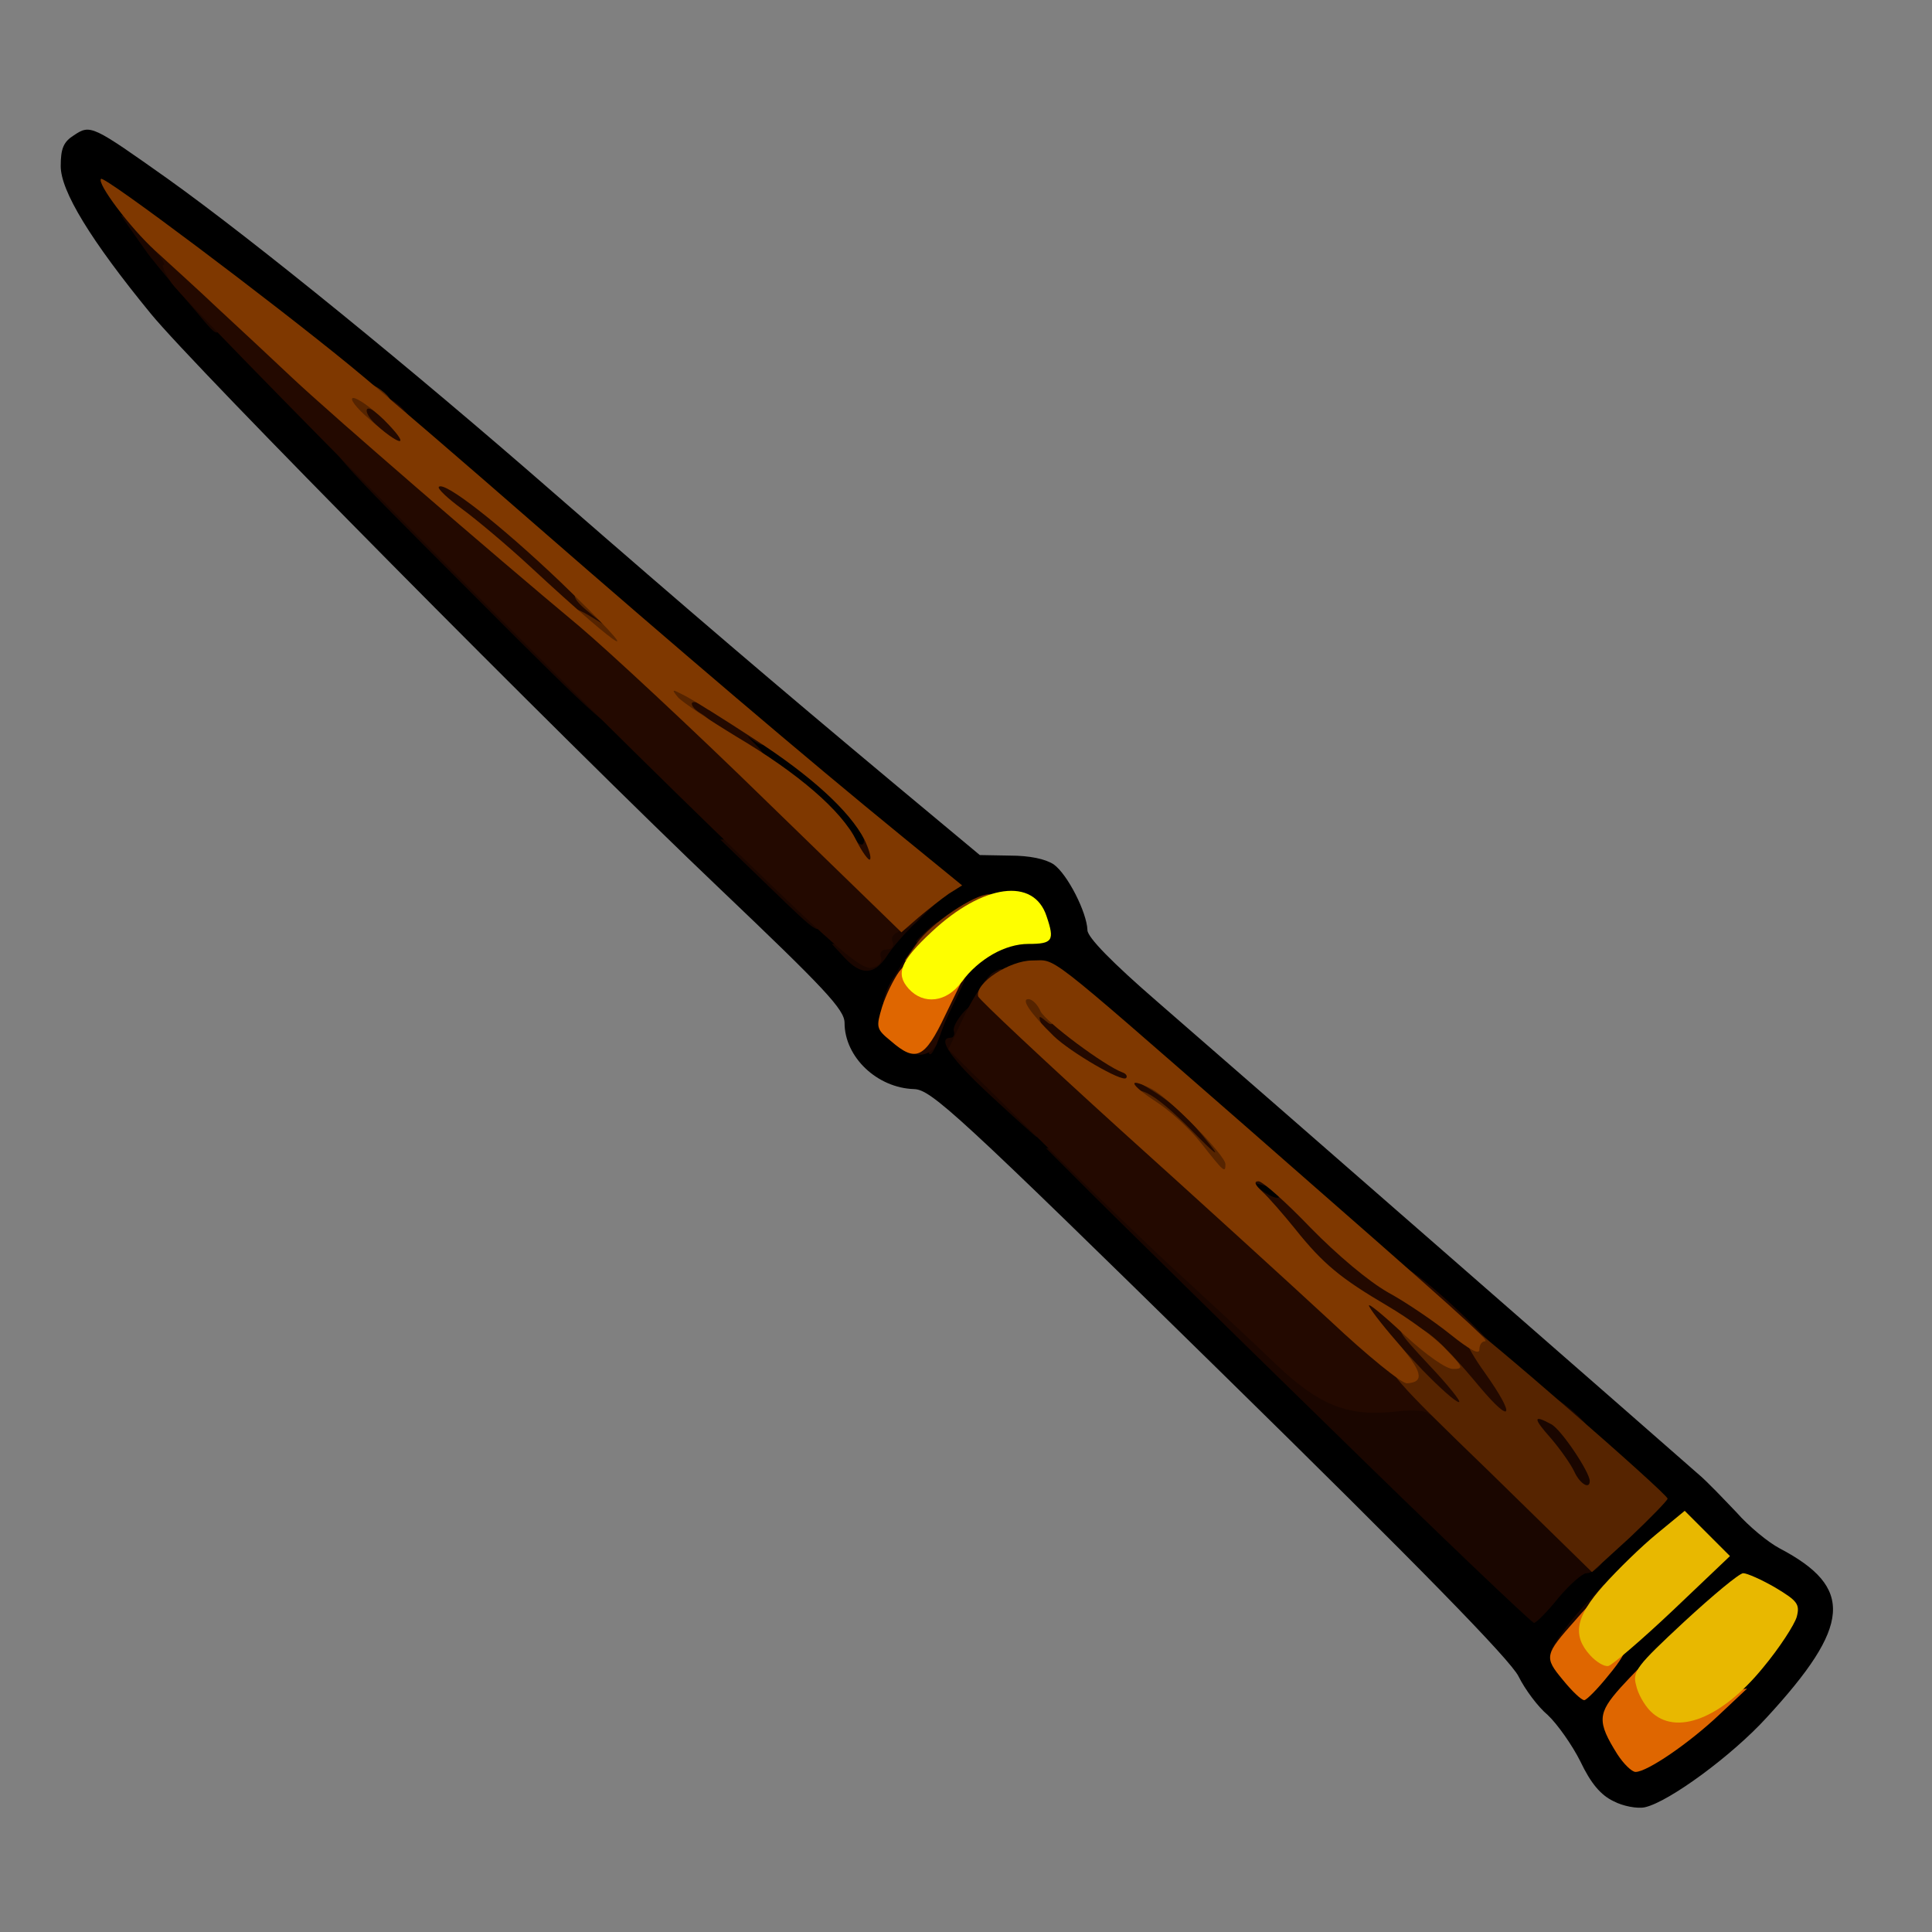<?xml version="1.0" encoding="utf-8"?>
<!DOCTYPE svg PUBLIC "-//W3C//DTD SVG 1.0//EN" "http://www.w3.org/TR/2001/REC-SVG-20010904/DTD/svg10.dtd">
<svg version="1.0" xmlns="http://www.w3.org/2000/svg" width="32px" height="32px" viewBox="0 0 350 350" preserveAspectRatio="xMidYMid meet">
 <rect x="0" y="0" width="350" height="350" fill="#808080" stroke="none"/>
 <g fill="#000000">
  <path d="M292.3 326.3 c-2.3 -1.1 -4.1 -3.2 -6 -7.2 -1.5 -3 -4.2 -6.8 -5.9 -8.4 -1.8 -1.5 -4.1 -4.6 -5.3 -7 -1.4 -2.9 -18.1 -20 -54.1 -55.3 -47.6 -46.7 -52.3 -51 -55.4 -51.1 -6.7 -0.2 -12.6 -5.8 -12.6 -12 0 -2.4 -3.6 -6.2 -22.6 -24.3 -29 -27.6 -95.3 -94.6 -103.1 -104.2 -10.9 -13.3 -16.3 -22.2 -16.3 -26.7 0 -3.2 0.5 -4.4 2.4 -5.6 3 -2 3.3 -1.8 17 7.9 15.8 11.3 44.4 34.6 69.7 56.7 25.5 22.2 39.3 34 62.4 53.3 l15 12.5 5.5 0.1 c3.5 0 6.4 0.6 7.9 1.6 2.5 1.8 6 8.7 6.1 11.9 0 1.3 4.5 5.9 12.7 13 15 13 93.4 81.5 97.8 85.4 1.7 1.4 4.8 4.7 7.1 7.1 2.2 2.5 5.7 5.4 7.8 6.5 13.5 7.1 13 14 -2.4 30.7 -6.2 6.8 -17.6 15.2 -22 16.2 -1.4 0.3 -4 -0.2 -5.7 -1.1z m11.5 -14.5 c3 -2.4 8.3 -7.6 11.8 -11.7 l6.3 -7.5 -2.7 -1.6 c-2.7 -1.7 -2.7 -1.6 -9 3.8 -3.4 3 -8.4 8 -11.1 11.1 -4.2 4.8 -4.7 5.9 -3.8 7.9 0.5 1.2 1.5 2.2 2 2.2 0.6 0 3.5 -1.9 6.5 -4.2z m-7 -20 c6.4 -6.3 9.9 -10.5 9.4 -11 -1.5 -1.5 -4 0.3 -11.2 7.9 -9.2 9.6 -10.3 11 -9.5 12.2 0.3 0.6 0.7 1.1 0.8 1.1 0.1 0 4.9 -4.6 10.5 -10.2z m-12.2 -9.8 c0.5 0 3.3 -2.4 6.2 -5.3 l5.2 -5.3 -3.5 -3.4 c-1.9 -1.9 -3.5 -2.8 -3.5 -2.1 0 0.8 -1.2 1.1 -3.7 0.9 -3.7 -0.3 -3.8 -0.4 -3.9 -4.4 -0.1 -3.9 -0.6 -4.6 -7.7 -10.8 -6.3 -5.5 -8.1 -6.6 -11.1 -6.6 -3.4 0 -3.6 -0.2 -3.6 -3.5 0 -3 -0.8 -4 -6.7 -8.9 -3.8 -3 -9.2 -7.6 -12 -10.1 -2.9 -2.6 -5.3 -4.2 -5.3 -3.6 0 1.4 -6.5 1.4 -9.1 0.1 -2.4 -1.4 -2.8 -8 -0.3 -8 1.4 0 -31 -29.1 -36.3 -32.7 -3.5 -2.3 -6.3 -0.2 -6.3 4.7 0 3.8 -0.2 4 -2.9 4 -4.7 0 -4.8 2 -0.5 5.8 2.1 1.9 15.4 14.8 29.4 28.6 14 13.8 35.1 34.6 46.8 46 l21.3 20.9 3.2 -3.1 c1.8 -1.8 3.7 -3.2 4.3 -3.2z m-117.6 -96.2 c0 -0.7 1.3 -4 2.9 -7.4 3.2 -6.8 7.7 -10.4 13.1 -10.4 3.8 0 3.7 -2.3 -0.1 -2.8 -3.7 -0.4 -11.7 5.4 -16.1 11.8 -4.1 6 -4.4 7 -2.6 8.8 1.6 1.6 2.8 1.5 2.8 0z m-2.7 -28.1 c-2.2 -1.7 -3.8 -2.1 -7.5 -1.9 -2.9 0.2 -4.8 0 -4.8 -0.7 0 -1.9 -6.4 -8.4 -13.7 -13.8 -6.2 -4.5 -7.3 -5.8 -7.3 -8.3 0 -2.5 -2 -4.6 -14.2 -15.2 -7.9 -6.8 -22.5 -19.5 -32.6 -28.3 -10.1 -8.8 -18.7 -16.1 -19.2 -16.3 -0.6 -0.2 -1 1.4 -1 3.5 0 3.6 1 4.8 23.8 27.3 13 13 33.8 33.4 46 45.4 l22.4 21.7 5.4 -5.6 5.5 -5.6 -2.8 -2.2z m-101.3 -86 c0 -0.3 -11.8 -9.9 -23 -18.7 -5.9 -4.6 -3.6 -1.6 7.4 9.8 7.8 7.9 9.5 9.2 12.3 9.2 1.8 0 3.3 -0.2 3.3 -0.3z"/>
 </g>
 <g fill="#1a0600">
  <path d="M281 299.2 c0 -1 3.6 -5.9 7.1 -9.5 l2.5 -2.8 -0.4 3.8 c-0.2 2.1 -0.9 4.3 -1.6 4.8 -0.7 0.6 -1.5 1.8 -1.9 2.8 -0.6 1.7 -5.7 2.5 -5.7 0.9z"/>
  <path d="M241.3 259 c-19.7 -19.2 -39.4 -38.6 -43.8 -43 l-8 -8 3.6 0 c2.7 0 4.2 0.7 6.2 3 1.5 1.6 2.7 3.7 2.7 4.5 0 0.8 0.7 1.5 1.6 1.5 0.9 0 4.6 2.8 8.2 6.3 3.6 3.4 8.4 7.9 10.6 9.9 2.3 2 7.4 6.8 11.4 10.6 8.1 7.7 12.4 9.5 20 8.5 3.2 -0.4 4.2 -1 4.2 -2.4 0 -1.7 0.8 -1.9 7.4 -1.9 7.3 0 7.5 0.1 9.3 3 1.7 2.9 4.8 4 5.5 2 0.2 -0.6 2 0.4 4.1 2.1 2.1 1.7 3.6 3.4 3.3 3.6 -0.3 0.3 0.4 1.7 1.4 3.1 1.2 1.5 2 4 2 6.3 0 3.9 0 3.9 -3.8 3.9 -3.1 0 -4.1 -0.5 -5 -2.4 -2.1 -4.8 -7.3 -9.6 -10.2 -9.6 -1.6 0 -3 -0.7 -3.4 -1.5 -0.3 -0.8 -1.1 -1.5 -1.8 -1.5 -0.7 0 4.5 5.6 11.7 12.4 11.5 10.9 12.8 12.5 11.6 13.9 -0.7 1 -1.9 1.7 -2.7 1.7 -0.7 0 -3 2 -5.1 4.5 -2 2.5 -4 4.5 -4.4 4.5 -0.4 0 -16.9 -15.7 -36.6 -35z"/>
  <path d="M179.6 198.6 c-7.2 -6.6 -10 -10.6 -7.4 -10.6 0.5 0 0.8 -0.5 0.6 -1.2 -0.4 -1.1 2.5 -4.8 3.7 -4.8 0.3 0 0.5 1.7 0.5 3.8 0 3.1 0.6 4.3 3 6 1.9 1.5 3 3.1 3 4.7 0 2 0.5 2.5 2.5 2.5 2.2 0 2.5 0.4 2.5 3.5 0 1.9 -0.1 3.5 -0.2 3.5 -0.2 -0.1 -3.9 -3.4 -8.2 -7.4z"/>
  <path d="M168 188.8 c0 -3.9 1.2 -6.8 2.7 -6.8 1 0 1.2 0.6 0.7 2.3 -1.3 4.3 -2.4 6.7 -2.9 6.7 -0.3 0 -0.5 -1 -0.5 -2.2z"/>
  <path d="M160 181.4 c0 -1.9 6 -11.4 8.6 -13.5 1.6 -1.3 1.7 -1.2 1.1 1.1 -0.4 1.4 -0.7 3.3 -0.7 4.3 0 0.9 -0.7 1.7 -1.5 1.7 -0.9 0 -1.5 0.9 -1.5 2.5 0 1.4 -0.4 2.5 -1 2.5 -0.5 0 -1 0.7 -1 1.5 0 0.8 -0.9 1.5 -2 1.5 -1.2 0 -2 -0.7 -2 -1.6z"/>
  <path d="M153 173.5 l-2.3 -2.5 2.2 0 c2.3 0 5.1 -2.1 5.1 -3.8 0 -0.5 1.1 -1.3 2.5 -1.6 1.4 -0.4 2.5 -1.1 2.5 -1.6 0 -0.6 1.6 -1 3.6 -1 l3.6 0 -3.9 3.8 c-2.2 2 -4.7 4.9 -5.7 6.5 -2.3 3.4 -4.6 3.4 -7.6 0.2z"/>
  <path d="M139.5 160.8 l-9 -8.7 3.5 -0.1 c3 0 4.4 0.9 9.4 5.9 4.8 4.8 5.7 6.3 5.4 8.7 -0.3 2.9 -0.4 2.8 -9.3 -5.8z"/>
  <path d="M85 107 c-25 -25 -26.3 -26.5 -23.6 -26.8 2.6 -0.3 5.2 2 26.8 23.6 21.6 21.6 23.9 24.2 23.6 26.8 -0.3 2.7 -1.9 1.4 -26.8 -23.6z"/>
  <path d="M35.5 56.4 c-3.7 -4.3 -6.4 -7.5 -8.3 -9.9 -0.4 -0.5 -1.8 -2.5 -3 -4.2 l-2.3 -3.3 2.8 0 c4.5 0 8.3 4.6 8.3 9.8 0 4 0.1 4.2 3 4.2 3.4 0 4.3 1.4 3.8 5.5 -0.3 2.6 -0.4 2.6 -4.3 -2.1z"/>
 </g>
 <g fill="#230900">
  <path d="M264.5 257.3 c-2.7 -0.2 -5.4 -0.8 -5.9 -1.3 -0.5 -0.5 -3 -0.6 -5.6 -0.3 -8.7 1 -13.9 -1 -21.8 -8.5 -3.8 -3.7 -11.4 -10.7 -16.8 -15.7 -5.4 -4.9 -17.2 -16.3 -26.2 -25.2 l-16.4 -16.2 3 -6.3 c1.7 -3.5 4 -6.9 5.1 -7.6 1.9 -1.1 2.1 -1 2.1 1.8 0 3.1 0.4 3.3 5.8 3 2.2 -0.1 4.4 0.7 7 2.7 2 1.6 5.5 4 7.7 5.3 2.2 1.3 4.2 2.6 4.5 2.9 0.3 0.4 2.2 1.5 4.4 2.6 4.5 2.3 13.6 12.1 13.6 14.7 0 1.4 0.8 1.8 3.5 1.8 2.4 0 3.5 0.5 3.5 1.5 0 0.8 0.8 1.5 1.8 1.5 0.9 0 4.3 2.9 7.5 6.5 5.7 6.4 10.9 10.1 12.6 9.1 1.4 -0.9 16.9 13.4 19.6 18 1.4 2.3 2.5 5.6 2.5 7.3 0 3.4 0.6 3.3 -11.5 2.4z m-38.2 -39 c-0.7 -0.3 -1.3 -1.3 -1.3 -2.4 0 -1.4 -0.7 -1.9 -2.7 -1.9 l-2.7 0 3.4 2.9 c1.9 1.6 3.7 2.7 4 2.4 0.3 -0.3 -0.1 -0.8 -0.7 -1z m5.3 -2.2 c-0.3 -0.5 -1.6 -1.1 -2.8 -1.4 -2.2 -0.6 -2.2 -0.5 -0.4 0.8 2.2 1.7 4 2 3.2 0.6z"/>
  <path d="M165 189.6 c0 -0.8 1.2 -4.2 2.6 -7.5 1.9 -4.3 3.2 -6.1 4.5 -6.1 1 0 2.1 -0.4 2.4 -1 0.3 -0.5 1 -1 1.4 -1 0.4 0 -0.7 2.8 -2.4 6.3 -1.7 3.4 -3.4 7.2 -3.7 8.5 -0.7 2.5 -4.8 3.2 -4.8 0.8z"/>
  <path d="M160.7 179.3 c0.4 -1 1 -2 1.3 -2.3 0.4 -0.3 1.2 -1.4 1.8 -2.5 1 -1.7 1.1 -1.4 1.2 2.3 0 3.8 -0.2 4.2 -2.5 4.2 -1.9 0 -2.3 -0.4 -1.8 -1.7z"/>
  <path d="M134.7 155.5 c-27.3 -26.1 -100.6 -100 -103.6 -104.2 -1.2 -1.8 -1.9 -3.3 -1.5 -3.3 0.4 0 -0.1 -0.9 -1.1 -2 -1.8 -2 -1.7 -2 1.8 -2 1.9 0 3.7 0.3 3.9 0.8 0.1 0.4 6.4 6.3 13.8 13.2 7.4 6.9 13.6 12.7 13.8 13 0.1 0.3 1.8 0.4 3.7 0.2 5 -0.6 9.8 3.6 10.5 9.2 0.5 4 0.7 4.1 4.6 4.7 2.8 0.3 6.1 1.9 9.6 4.6 8.4 6.3 21.8 19.9 21.8 22.1 0 2.8 11.2 12.2 14.5 12.2 4.4 0 12.5 6 12.5 9.2 0 2.1 -0.7 2.3 -3 0.6 -0.9 -0.7 -0.5 -0.3 0.8 1 1.3 1.2 2.1 2.6 1.8 3.1 -0.3 0.4 2.6 3.9 6.5 7.6 5.4 5.3 7.3 6.5 7.9 5.5 0.7 -1.2 1 -1.1 1.6 0.3 0.3 0.9 1 1.7 1.5 1.7 0.4 0 0.6 -0.7 0.2 -1.6 -0.4 -1.2 0 -1.5 1.8 -1.2 2.1 0.3 2.4 0.8 2.5 5 0.1 5.2 2.4 8.8 5.6 8.8 1.6 0 1.7 0.3 0.6 2 -0.7 1.2 -2.3 2.3 -3.5 2.6 -1.3 0.4 -2 1.1 -1.6 2 0.3 0.8 -0.1 1.4 -1.1 1.4 -0.9 0 -1.3 0.6 -1 1.4 0.3 0.8 -0.3 1.6 -1.6 1.9 -1.8 0.5 -6.1 -3.1 -23.3 -19.8z"/>
  <path d="M166 170.6 c0 -0.2 0.7 -0.9 1.5 -1.6 1.2 -1 1.5 -1 1.5 0.4 0 0.9 -0.7 1.6 -1.5 1.6 -0.8 0 -1.5 -0.2 -1.5 -0.4z"/>
 </g>
 <g fill="#562400">
  <path d="M296.9 281.1 c4.1 -3.9 7.9 -7.1 8.5 -7.1 1.2 0 -13.1 13.3 -14.8 13.8 -0.6 0.2 2.2 -2.9 6.3 -6.7z"/>
  <path d="M269.8 266.6 c-17.7 -17.1 -18.7 -18.3 -18.2 -21.2 l0.6 -3.1 5.5 5.9 c3.1 3.2 6 5.8 6.6 5.8 0.5 0 -1.9 -3 -5.4 -6.7 -5.8 -6.2 -6.1 -6.8 -4 -7.1 2.6 -0.4 5.8 2.2 13.2 11.1 5.9 7 6.5 5.3 0.9 -2.6 -3.8 -5.3 -5 -8.7 -3.1 -8.7 1 0 36.2 30.6 36.2 31.5 0 0.3 -3.1 3.5 -6.8 7 l-6.9 6.3 -18.6 -18.2z m18.2 1.7 c0 -1.6 -5.2 -9.4 -7 -10.3 -3.3 -1.8 -3.3 -1.1 0 2.6 1.7 2 3.6 4.7 4.2 6 1 2.2 2.8 3.3 2.8 1.7z"/>
  <path d="M217.3 213 c-0.3 -1 -1.6 -2.6 -2.9 -3.5 -1.3 -0.8 -2.4 -2.2 -2.4 -3 0 -0.8 -0.7 -1.5 -1.5 -1.5 -0.9 0 -1.8 -0.7 -2.1 -1.5 -0.4 -0.8 -1.2 -1.5 -2 -1.5 -0.8 0 -1.4 -1 -1.4 -2.4 0 -3.9 3.7 -2.1 11 5.3 3.8 3.9 5.2 5 3.3 2.6 -3.9 -5 -6.8 -7.7 -11.3 -10.4 l-3.5 -2.1 4.7 0 c4.2 0 4.8 0.3 6 3 0.7 1.7 1.7 3 2.3 3 0.5 0.1 2.3 1.1 3.9 2.4 2.1 1.8 2.9 3.5 3.3 7 l0.6 4.6 -3.8 0 c-2.8 0 -3.8 -0.5 -4.2 -2z"/>
  <path d="M183.3 185.5 c-0.7 -0.8 -1.3 -2.8 -1.3 -4.5 0 -2.9 0.2 -3 4.5 -3 l4.5 0 0 4.1 c0 3.6 -0.2 4 -1.5 2.9 -1.3 -1.1 -1.4 -1 -0.9 0.4 0.8 2.1 -3.5 2.2 -5.3 0.1z"/>
  <path d="M121.2 127.7 c-5.1 -5.2 -5.5 -7.7 -1.2 -7.7 1.7 0 3.8 0.6 4.6 1.3 3.8 3.1 4.4 4 4.4 5.9 0 1.7 -0.2 1.8 -1.5 0.8 -0.9 -0.7 -1.8 -1 -2.1 -0.7 -0.3 0.3 0.3 1.2 1.5 1.9 2.6 1.6 2.7 2.8 0.3 2.8 -1 0 -3.7 -1.9 -6 -4.3z"/>
  <path d="M107 115.1 c-4.8 -4.2 -5 -6.4 -0.3 -3.6 l2.8 1.7 -2.7 -2.2 c-3.4 -2.7 -3.6 -4 -0.4 -4 3.8 0 8.6 4.8 8.6 8.7 0 4.5 -2.3 4.3 -8 -0.6z"/>
  <path d="M62.2 76.7 c-1.2 -1.3 -2.2 -3.5 -2.2 -4.9 0 -2.1 0.6 -2.7 2.9 -3 4 -0.6 9.7 3.6 7.8 5.7 -0.8 0.9 -1.6 1 -2.5 0.3 -2.3 -1.9 -2.4 0 -0.1 2.1 l2.3 2.1 -3 0 c-1.9 0 -3.9 -0.9 -5.2 -2.3z"/>
 </g>
 <g fill="#7f3800">
  <path d="M240.9 239.2 c-6.8 -6.3 -23.8 -21.8 -37.9 -34.5 -14 -12.7 -25.6 -23.6 -25.8 -24.2 -0.6 -2.4 5.7 -6.5 9.8 -6.5 4.5 0 1.6 -2.3 38.5 29.9 39.3 34.4 44.6 39.1 43.5 39.1 -0.6 0 -1 0.7 -1 1.5 0 1 -1.8 0 -5.3 -2.8 -3 -2.4 -8 -5.8 -11.3 -7.6 -3.5 -2 -9.1 -6.7 -14 -11.7 -4.4 -4.6 -8.7 -8.4 -9.4 -8.4 -0.9 0 -0.7 0.6 0.7 1.9 1.1 1 3.8 4.1 5.9 6.7 5.1 6.4 8.3 9 16.8 14 3.9 2.3 8.7 5.8 10.5 7.8 3.2 3.3 3.3 3.6 1.3 3.6 -1.2 0 -4.8 -2.5 -8.7 -6.1 -3.6 -3.4 -6.5 -5.8 -6.5 -5.4 0 0.4 2.2 3.3 4.9 6.4 4.8 5.5 5.3 7.5 2 7.7 -0.9 0.1 -7.2 -5 -14 -11.4z m-18.9 -28.3 c0 -1.6 -10.1 -11.9 -13.3 -13.6 -4.6 -2.3 -4.1 -0.9 0.6 2.2 2.4 1.5 6.2 4.9 8.3 7.6 4.1 5.2 4.4 5.5 4.4 3.8z m-18.6 -16.6 c-3.3 -1.2 -14 -9.2 -14.9 -11.1 -0.5 -1.2 -1.5 -2.2 -2.2 -2.2 -1.4 0 0.4 2.6 4.6 6.7 3 2.9 12.4 8.4 13.1 7.6 0.3 -0.3 0 -0.8 -0.6 -1z"/>
  <path d="M174.1 177.3 c-0.1 -1.3 5.5 -6.3 7.2 -6.3 0.6 0 -0.5 1.1 -2.5 2.5 -2 1.3 -3.8 3 -4.1 3.7 -0.4 0.9 -0.6 0.9 -0.6 0.1z"/>
  <path d="M166.1 170.9 c2.5 -3.6 10.4 -8.9 13.1 -8.9 3.1 0 2.1 3.6 -1.4 5.1 -1.8 0.7 -4.4 2.6 -5.6 4.1 -1.6 1.9 -3.3 2.8 -5.4 2.8 l-2.9 0 2.2 -3.1z"/>
  <path d="M138.9 145.2 c-13.4 -13.1 -28.7 -27.3 -33.9 -31.7 -16.2 -13.5 -45.2 -38.6 -52 -45 -3.5 -3.3 -9.6 -9 -13.5 -12.6 -3.8 -3.6 -9 -8.3 -11.4 -10.5 -4.5 -4.1 -10.6 -12.2 -9.8 -13 0.6 -0.6 30.9 22.2 45.2 33.9 6.1 5 21.4 18.2 34 29.2 24.9 21.7 48.6 41.9 65.9 56 l10.9 8.9 -2.4 1.5 c-1.3 0.9 -3.7 2.8 -5.5 4.3 l-3.1 2.7 -24.4 -23.7z m17.7 6.9 c-2.7 -5.2 -9.7 -11.6 -20.1 -18.3 -5.5 -3.6 -11.1 -7.1 -12.5 -7.8 -2.3 -1.2 -2.4 -1.2 -1.2 0.3 0.8 0.9 5.6 4.1 10.7 7.2 11.1 6.6 18.9 13.3 21.6 18.7 1.1 2.2 2.3 3.8 2.5 3.5 0.3 -0.3 -0.2 -1.9 -1 -3.6z m-55.1 -46.7 c-10.8 -10.3 -21 -18.3 -22 -17.2 -0.3 0.3 1.6 2.1 4.2 4 2.6 1.9 8.2 6.6 12.3 10.4 17.8 16.5 21.9 18.6 5.5 2.8z m-32 -29.4 c-2.2 -2.1 -4.7 -3.9 -5.5 -3.9 -0.8 0 0.5 1.8 3 3.9 5.8 5.2 7.7 5.2 2.5 0z"/>
 </g>
 <g fill="#df6600">
  <path d="M293 317.8 c-3.7 -5.9 -3.6 -7.4 0.6 -12.1 2.1 -2.3 4.1 -4.3 4.4 -4.5 0.3 -0.1 1.4 1.4 2.3 3.4 1.6 3.3 2 3.6 5 3 1.8 -0.4 5 -0.9 7.2 -1.2 l4 -0.5 -5 4.7 c-5.5 5.2 -13.1 10.4 -15.2 10.4 -0.7 0 -2.2 -1.5 -3.3 -3.2z"/>
  <path d="M283.1 304.3 c-3.4 -4.1 -3.3 -4.5 2.3 -10.8 3.4 -3.9 3.5 -3.9 3.6 -1.4 0 2.6 3.2 6.9 5.1 6.9 0.6 0 -0.6 2 -2.7 4.5 -2 2.5 -4 4.5 -4.4 4.5 -0.5 0 -2.2 -1.6 -3.9 -3.7z"/>
  <path d="M161.4 188.6 c-2.7 -2.2 -2.7 -2.5 -1.6 -6.2 0.7 -2.2 2.1 -5 3.1 -6.4 1.9 -2.3 2 -2.4 3.9 -0.7 1 0.9 3.2 1.7 4.8 1.7 l3 0 -3.4 7 c-3.7 7.8 -5.3 8.5 -9.8 4.6z"/>
 </g>
 <g fill="#e8b800">
  <path d="M299 310 c-1.1 -1.1 -2.3 -3.2 -2.6 -4.7 -0.7 -2.5 0.1 -3.5 8.7 -11.5 5.2 -4.8 10 -8.8 10.7 -8.8 0.7 0 3.4 1.2 5.8 2.6 4 2.4 4.5 3 3.9 5.3 -0.4 1.4 -3.1 5.6 -6.1 9.2 -7.5 9.2 -15.8 12.5 -20.4 7.9z"/>
  <path d="M288.1 299.9 c-3.3 -3.6 -2.7 -7 2.4 -12.7 2.5 -2.8 6.8 -7 9.6 -9.3 l5.1 -4.2 4.1 4.1 4.1 4.1 -10.3 9.8 c-5.7 5.4 -11 9.9 -11.7 10.1 -0.7 0.2 -2.2 -0.7 -3.3 -1.9z"/>
 </g>
 <g fill="#fefe00">
  <path d="M164.6 179.1 c-2.4 -2.7 -1.5 -5 4.2 -10.3 9.3 -8.7 18.5 -9.9 20.8 -2.8 1.5 4.4 1.1 5 -3.3 5 -4.2 0 -9 2.7 -12.1 6.9 -2.7 3.7 -6.9 4.2 -9.6 1.2z"/>
 </g>
</svg>